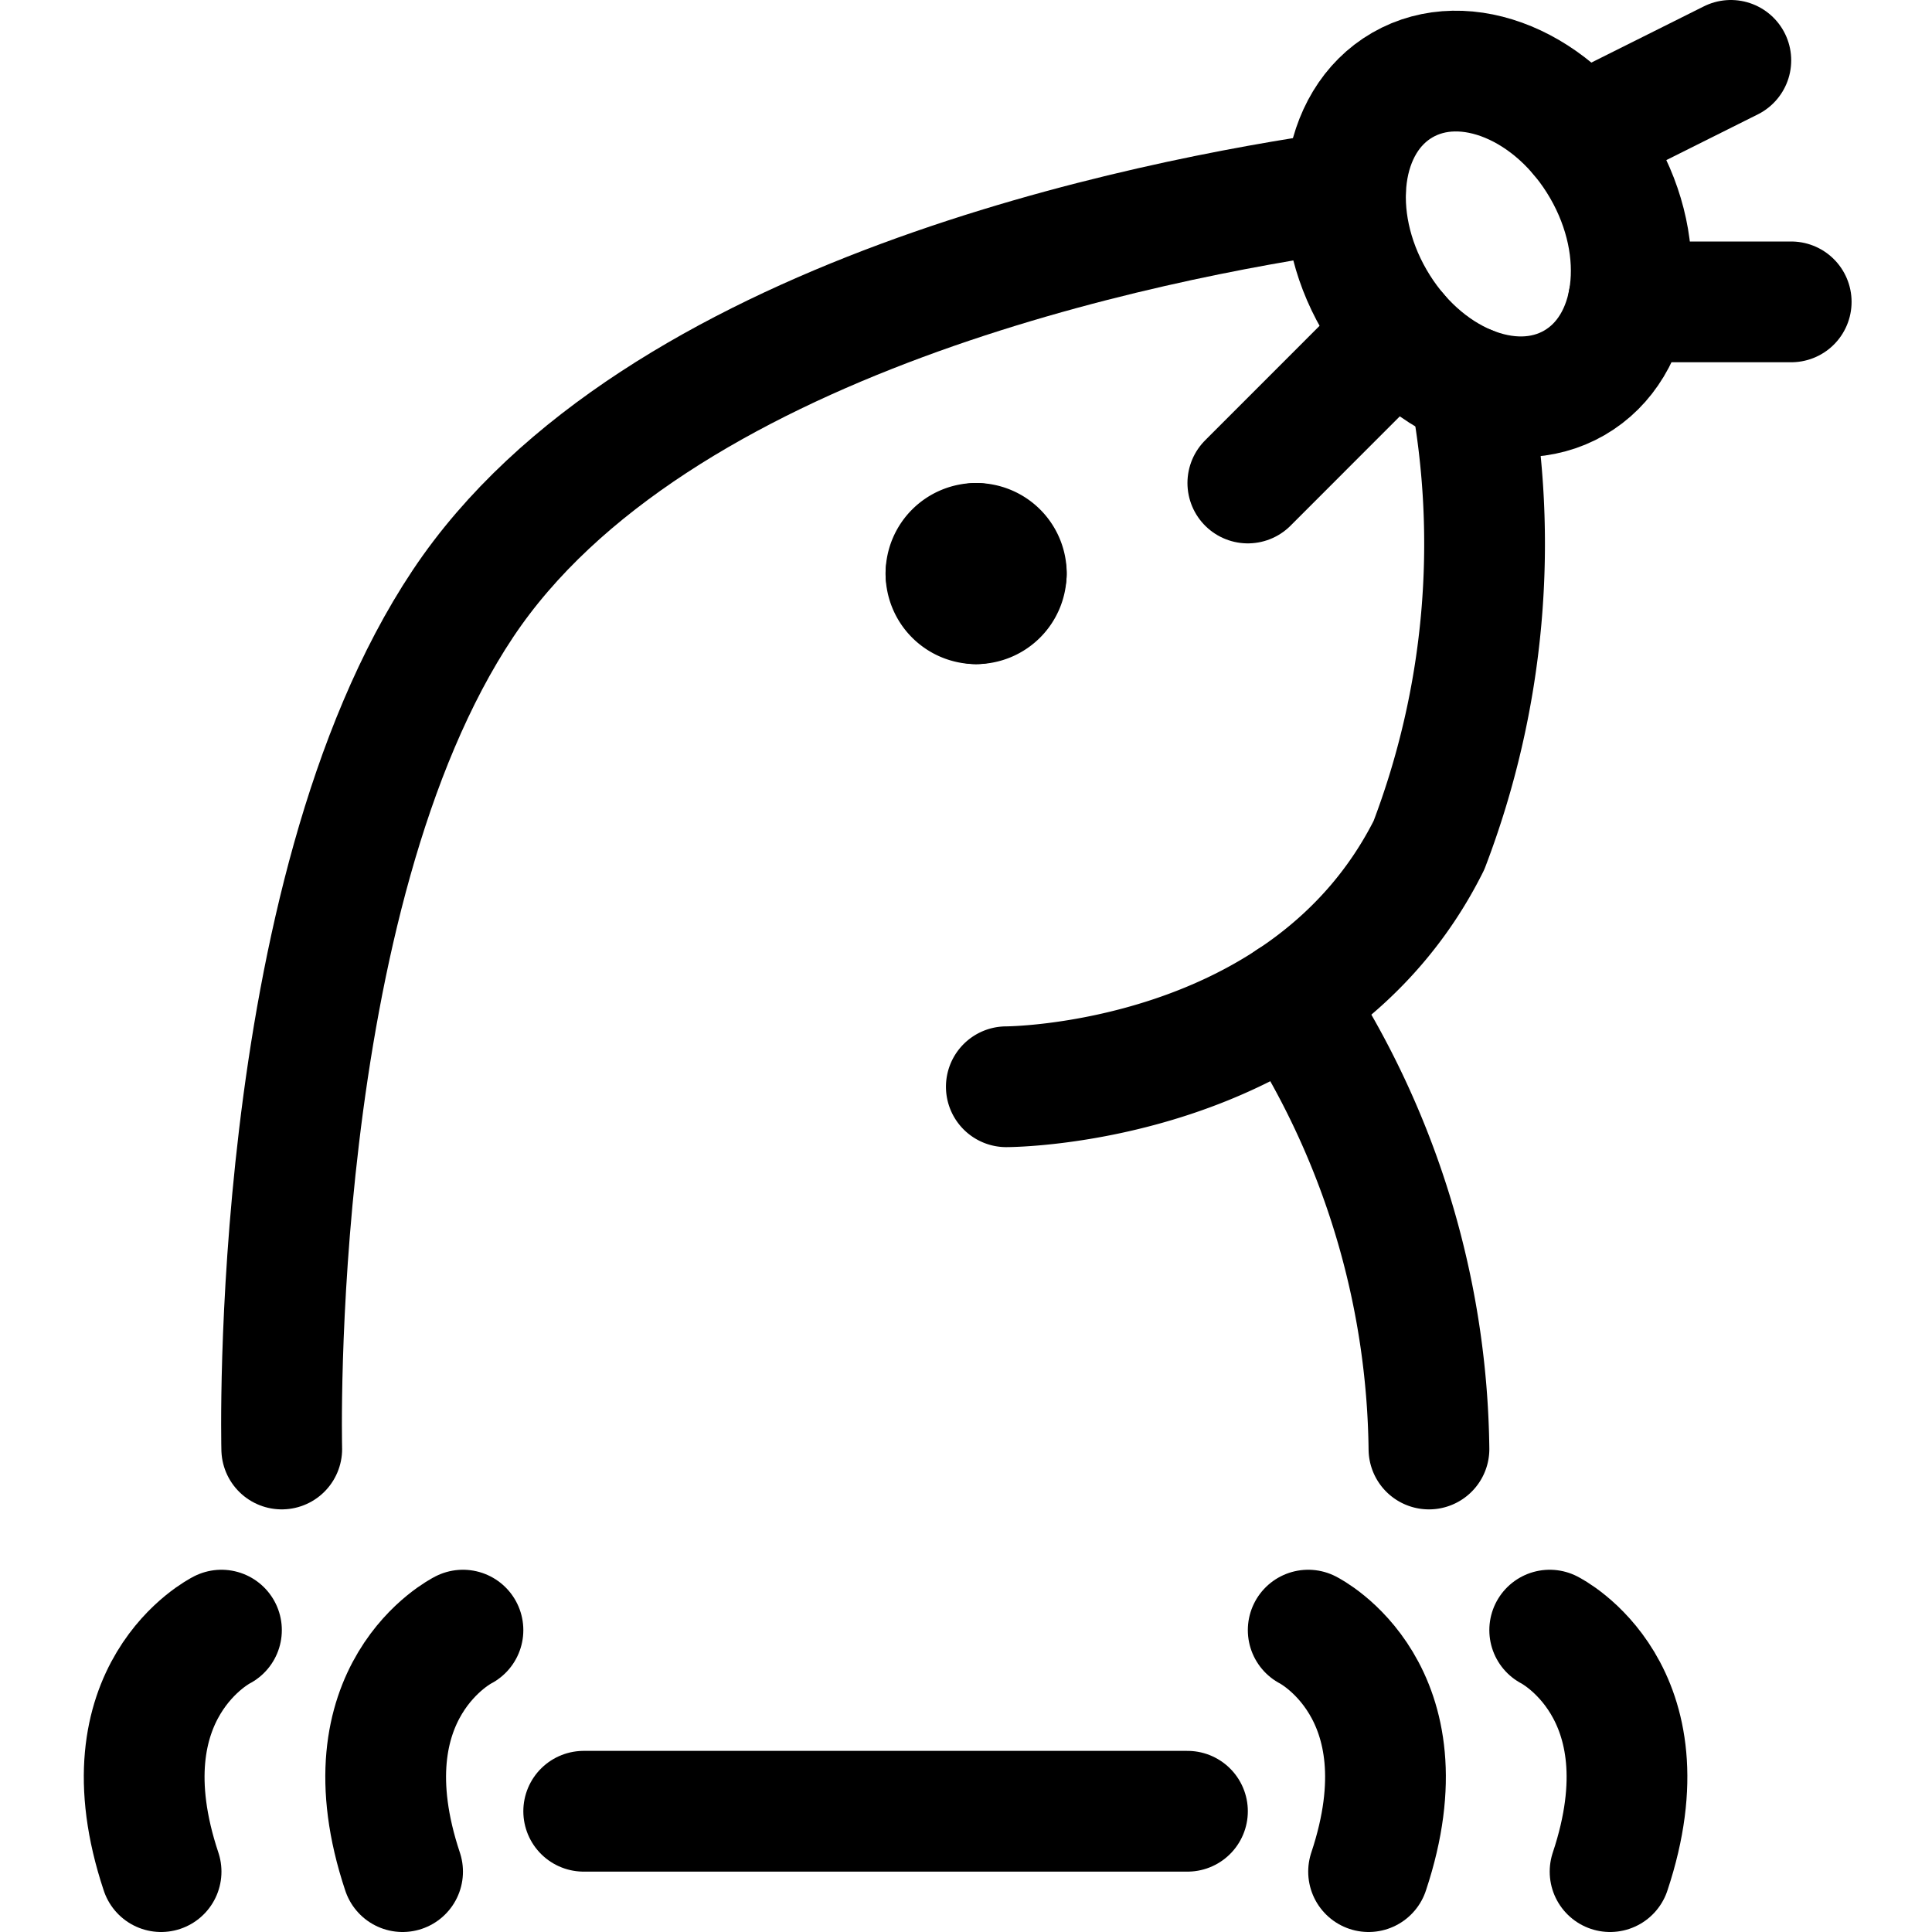 <svg id="Regular" xmlns="http://www.w3.org/2000/svg" viewBox="0 0 24 24"><defs><style>.cls-1{fill:none;stroke:#000;stroke-linecap:round;stroke-linejoin:round;stroke-width:1.5px;}</style></defs><title>otter</title><path class="cls-1" d="M18.258,4.8a10.49,10.49,0,0,1-.507,5.7c-1.5,3-5.25,3-5.25,3"/><path class="cls-1" d="M3.5,18s-.176-6.861,2.25-10.5c2.375-3.563,8.511-4.775,10.964-5.125"/><path class="cls-1" d="M16.032,12.421l.219.329a10.376,10.376,0,0,1,1.5,5.25"/><path class="cls-1" d="M5.751,20.25s-1.5.75-.75,3"/><path class="cls-1" d="M2.751,20.25s-1.5.75-.75,3"/><path class="cls-1" d="M16.251,20.25s1.5.75.75,3"/><path class="cls-1" d="M19.251,20.25s1.5.75.75,3"/><line class="cls-1" x1="7.251" y1="22.5" x2="14.751" y2="22.5"/><ellipse class="cls-1" cx="18.489" cy="2.906" rx="1.637" ry="2.136" transform="translate(1.024 9.634) rotate(-30)"/><path class="cls-1" d="M12.126,6.75a.375.375,0,0,1,.375.375"/><path class="cls-1" d="M11.751,7.125a.375.375,0,0,1,.375-.375"/><path class="cls-1" d="M12.126,7.5a.375.375,0,0,1-.375-.375"/><path class="cls-1" d="M12.5,7.125a.375.375,0,0,1-.375.375"/><line class="cls-1" x1="17.362" y1="4.138" x2="15.501" y2="6"/><line class="cls-1" x1="19.626" y1="1.687" x2="21.501" y2="0.75"/><line class="cls-1" x1="20.228" y1="3.75" x2="22.251" y2="3.75"/></svg>